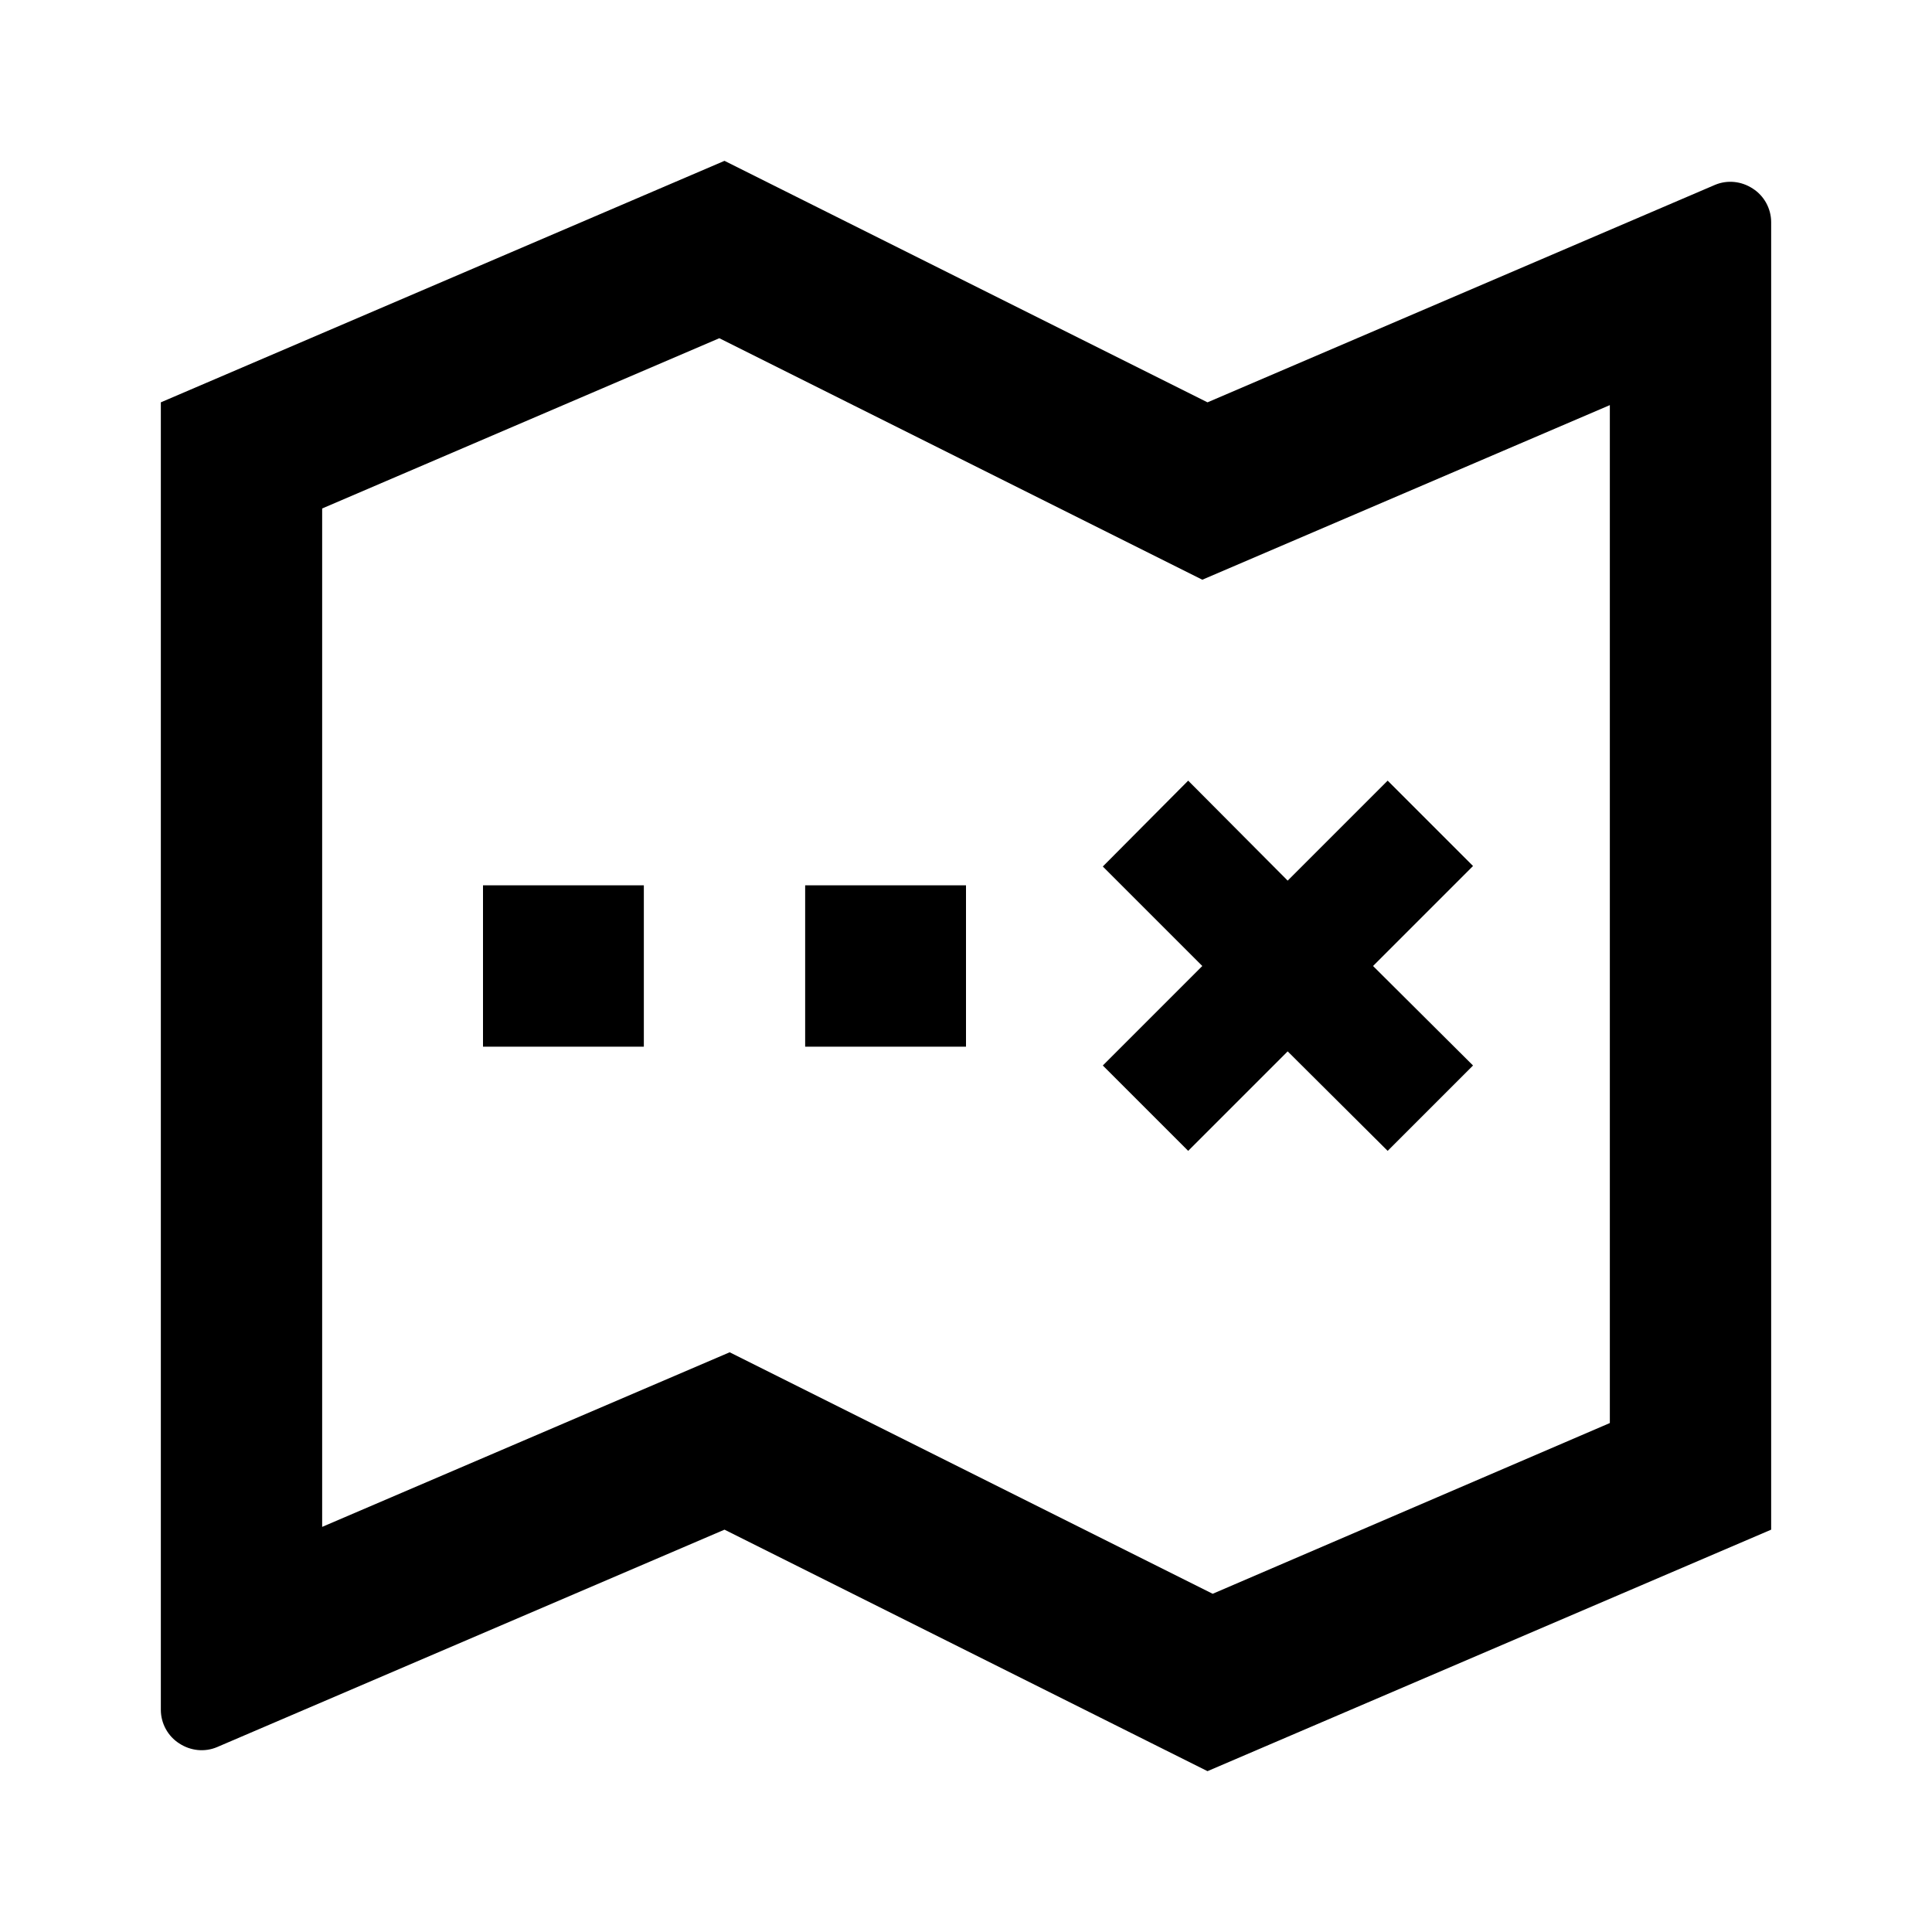 <?xml version="1.0" encoding="UTF-8"?>
<svg xmlns="http://www.w3.org/2000/svg" xmlns:xlink="http://www.w3.org/1999/xlink" width="16" height="16" viewBox="0 0 16 16" version="1.1">
<g id="surface1">
<path style=" stroke:none;fill-rule:nonzero;fill:rgb(0%,0%,0%);fill-opacity:1;" d="M 9.957 4.801 L 5.957 2.801 L 2.668 4.211 L 2.668 12.645 L 6.043 11.199 L 10.043 13.199 L 13.332 11.785 L 13.332 3.355 Z M 1.332 3.332 L 6 1.332 L 10 3.332 L 14.203 1.531 C 14.305 1.488 14.422 1.5 14.516 1.562 C 14.609 1.621 14.668 1.727 14.668 1.84 L 14.668 12.668 L 10 14.668 L 6 12.668 L 1.797 14.469 C 1.695 14.512 1.578 14.5 1.484 14.438 C 1.391 14.379 1.332 14.273 1.332 14.16 Z M 4 7.332 L 5.332 7.332 L 5.332 8.668 L 4 8.668 Z M 6.668 7.332 L 8 7.332 L 8 8.668 L 6.668 8.668 Z M 10.664 7.293 L 11.492 6.465 L 12.199 7.172 L 11.371 8 L 12.199 8.824 L 11.492 9.531 L 10.664 8.707 L 9.84 9.531 L 9.133 8.824 L 9.957 8 L 9.133 7.176 L 9.84 6.465 Z M 10.664 7.293 "/>
</g>
</svg>
